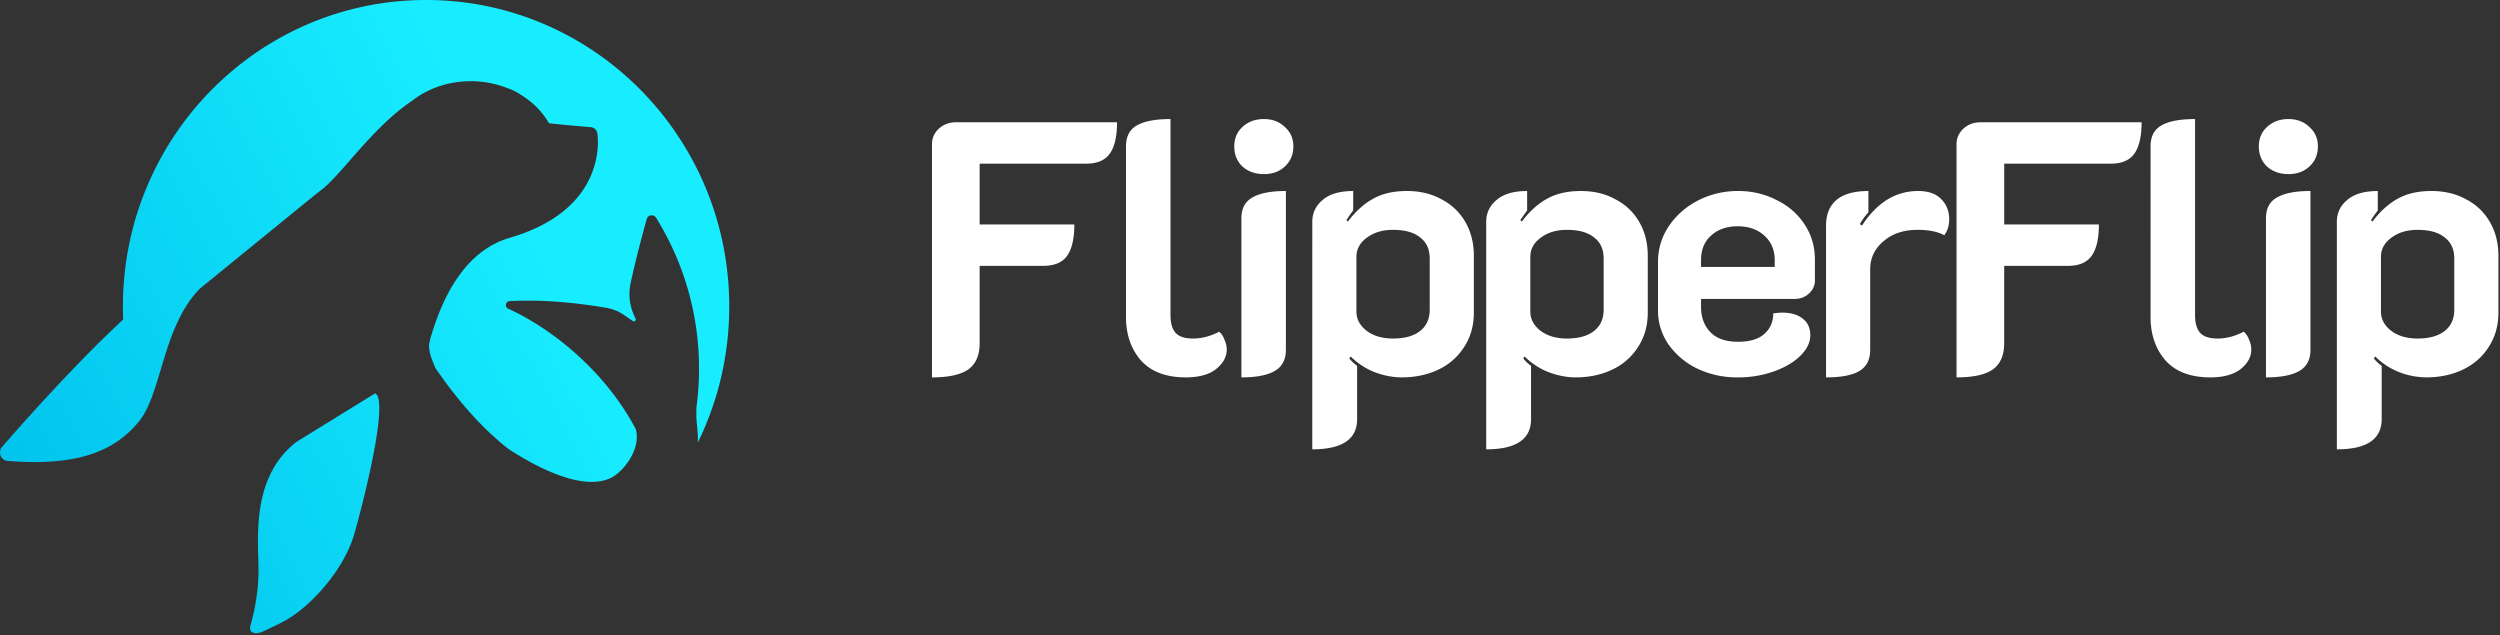 <svg xmlns="http://www.w3.org/2000/svg" width="122" height="31" viewBox="0 0 122 31"><rect x="0" y="0" width="122" height="31" fill="#333333" stroke="none"/><defs><linearGradient id="jg51a" x1="25.09" x2="-1.7" y1="8.91" y2="22.96" gradientUnits="userSpaceOnUse"><stop offset="0" stop-color="#18edff"/><stop offset="1" stop-color="#00c1ec"/></linearGradient></defs><g><g><path fill="url(#jg51a)" d="M34.01 20.707c-.03-.28-.028-.4-.026-.61l.002-.214c.084-.626.126-1.256.126-1.888a13.906 13.906 0 0 0-2.097-7.372.253.253 0 0 0-.248-.116.25.25 0 0 0-.206.183c-.26.929-.557 2.057-.787 3.127a2.53 2.53 0 0 0 .24 1.72.1.1 0 0 1-.02.12.096.096 0 0 1-.12.007l-.397-.277a2.196 2.196 0 0 0-.889-.366c-1.034-.175-2.817-.426-4.716-.327a.192.192 0 0 0-.177.144.197.197 0 0 0 .08.215c1.964.88 4.673 2.905 6.25 5.886.272.962-.59 2.066-1.189 2.369-1.309.661-3.46-.38-5.009-1.39-1.196-.926-2.387-2.229-3.554-3.92l-.002.007a5.549 5.549 0 0 1-.216-.535 1.818 1.818 0 0 1-.119-.638c.033-.166.063-.303.085-.38.7-2.363 1.87-4.267 3.861-4.85 4.269-1.25 4.381-4.17 4.273-5.08a.36.36 0 0 0-.31-.315s-1.429-.116-2.053-.193a3.865 3.865 0 0 0-1.3-1.339 2.68 2.68 0 0 0-.735-.375 4.798 4.798 0 0 0-1.785-.338c-1.1 0-2.104.362-2.86.954-1.171.782-2.196 1.951-3.04 2.914-.513.584-.959 1.092-1.33 1.392a6.916 6.916 0 0 1-.271.207l-5.72 4.658c-1.046 1.073-1.5 2.588-1.906 3.945-.305 1.018-.583 1.946-1.064 2.534-1.122 1.37-2.854 2.214-6.403 1.928a.406.406 0 0 1-.348-.256.42.42 0 0 1 .071-.43c1.059-1.216 3.6-4.082 5.91-6.215a15.388 15.388 0 0 1-.013-.637C5.998 6.696 12.622 0 20.793 0c8.17 0 14.794 6.696 14.794 14.956 0 2.386-.552 4.641-1.535 6.642.017-.247-.011-.59-.042-.891zM23.54 7.732c-.013.002-.017.002-.013 0M12.603 27.26c-.046-1.58-.123-4.164 1.862-5.694l3.844-2.372c.678.343-.544 5.2-1.018 6.856-.52 1.823-2.241 3.667-3.512 4.31-.196.1-.396.196-.596.292l-.264.127c-.555.27-.764.04-.709-.214 0 0 .404-1.274.406-2.712 0-.175-.006-.374-.013-.593z"/></g><g><path fill="#fff" d="M45.48 7.039c0-.293.11-.544.33-.755.231-.21.51-.316.834-.316h7.867c0 .702-.122 1.217-.365 1.545-.232.316-.614.474-1.146.474h-5.193v2.967h4.62c0 .702-.122 1.217-.365 1.545-.232.316-.614.474-1.146.474h-3.109v3.775c0 .585-.185 1.012-.556 1.282-.37.257-.96.386-1.771.386zm12.387 11.377c-.961 0-1.69-.275-2.188-.825-.487-.562-.73-1.27-.73-2.125V7.144c0-.48.174-.819.521-1.018.36-.21.91-.316 1.65-.316v9.568c0 .398.087.691.26.878.174.176.452.264.834.264.429 0 .857-.111 1.285-.334.116.105.203.24.26.404.07.152.105.31.105.474 0 .351-.174.667-.52.948-.348.27-.84.404-1.477.404zm3.807-9.92c-.416 0-.764-.123-1.042-.369-.266-.257-.4-.585-.4-.983 0-.386.134-.702.4-.948.278-.257.626-.386 1.042-.386.417 0 .759.129 1.025.386.278.246.417.562.417.948 0 .398-.14.726-.417.983-.266.246-.608.37-1.025.37zm-1.094 2.16c0-.48.18-.82.539-1.019.359-.21.903-.316 1.632-.316v7.76c0 .469-.18.808-.538 1.019-.36.21-.903.316-1.633.316zm3.46.175c0-.433.167-.79.503-1.07.336-.293.834-.44 1.493-.44v.948a6.21 6.21 0 0 0-.33.474l.07.07c.37-.49.776-.86 1.216-1.105.451-.258 1.007-.387 1.667-.387.637 0 1.198.135 1.685.404.497.258.885.626 1.163 1.106.278.48.417 1.03.417 1.65v2.775c0 .632-.156 1.188-.469 1.668a2.97 2.97 0 0 1-1.25 1.106c-.533.257-1.135.386-1.807.386-.428 0-.874-.088-1.337-.263a3.447 3.447 0 0 1-1.146-.755l-.07.087c.081.117.209.24.382.369v2.598c0 .984-.729 1.475-2.188 1.475zm3.942 5.689c.567 0 1.007-.123 1.32-.369.312-.246.468-.591.468-1.036v-2.493c0-.456-.156-.802-.469-1.036-.3-.246-.74-.369-1.32-.369-.52 0-.949.13-1.285.387-.335.246-.503.556-.503.93v2.669c0 .363.162.673.486.93.336.258.77.387 1.303.387zm4.545-5.689c0-.433.167-.79.503-1.07.336-.293.834-.44 1.494-.44v.948c-.197.27-.307.428-.33.474l.07.07c.37-.49.775-.86 1.215-1.105.452-.258 1.008-.387 1.668-.387.636 0 1.198.135 1.684.404.497.258.886.626 1.164 1.106.278.48.416 1.03.416 1.65v2.775c0 .632-.156 1.188-.469 1.668a2.97 2.97 0 0 1-1.25 1.106c-.533.257-1.135.386-1.806.386-.429 0-.875-.088-1.337-.263a3.447 3.447 0 0 1-1.147-.755l-.069.087c.08.117.208.24.382.369v2.598c0 .984-.73 1.475-2.188 1.475zm3.942 5.689c.567 0 1.007-.123 1.32-.369.313-.246.469-.591.469-1.036v-2.493c0-.456-.156-.802-.469-1.036-.301-.246-.741-.369-1.32-.369-.52 0-.95.13-1.285.387-.336.246-.504.556-.504.93v2.669c0 .363.162.673.487.93.335.258.77.387 1.302.387zm8.33 1.896a4.51 4.51 0 0 1-1.962-.422 3.687 3.687 0 0 1-1.407-1.176 2.9 2.9 0 0 1-.52-1.685v-2.335c0-.656.18-1.247.538-1.774.359-.526.833-.942 1.424-1.246a4.252 4.252 0 0 1 1.945-.457c.683 0 1.309.147 1.876.44.579.28 1.036.678 1.372 1.193.336.503.503 1.083.503 1.738v.983a.835.835 0 0 1-.295.65c-.185.176-.422.263-.712.263h-4.55v.387c0 .503.15.913.451 1.229.302.316.753.474 1.355.474.58 0 1.007-.129 1.285-.387.29-.257.434-.59.434-1 .209-.024.354-.035.435-.035.428 0 .764.1 1.007.298.243.187.364.457.364.808 0 .34-.156.667-.468.983-.313.316-.741.573-1.286.772a5.17 5.17 0 0 1-1.788.299zm1.807-5.39v-.334c0-.491-.168-.89-.504-1.194-.335-.304-.77-.456-1.302-.456s-.967.152-1.303.456c-.324.293-.486.691-.486 1.194v.334zm6.969-1.809c-.684 0-1.24.188-1.667.562-.43.363-.643.82-.643 1.37v3.932c0 .469-.174.808-.521 1.019-.347.21-.892.316-1.633.316v-7.41c0-.538.168-.953.504-1.246.347-.292.868-.439 1.563-.439v1.036a3.423 3.423 0 0 0-.417.58l.105.07c.729-1.124 1.643-1.686 2.743-1.686.498 0 .874.135 1.13.404.254.258.381.585.381.983 0 .305-.081.562-.243.773-.312-.176-.747-.264-1.302-.264zm1.904-4.178c0-.293.11-.544.33-.755.231-.21.509-.316.833-.316h7.867c0 .702-.121 1.217-.364 1.545-.232.316-.614.474-1.146.474h-5.193v2.967h4.62c0 .702-.122 1.217-.365 1.545-.232.316-.614.474-1.146.474h-3.11v3.775c0 .585-.185 1.012-.555 1.282-.37.257-.961.386-1.771.386zm12.386 11.377c-.96 0-1.69-.275-2.188-.825-.486-.562-.73-1.27-.73-2.125V7.144c0-.48.174-.819.522-1.018.359-.21.908-.316 1.65-.316v9.568c0 .398.086.691.26.878.174.176.452.264.834.264.428 0 .856-.111 1.285-.334.116.105.203.24.26.404.07.152.105.31.105.474 0 .351-.174.667-.521.948-.348.27-.84.404-1.477.404zm3.808-9.92c-.417 0-.764-.123-1.042-.369-.266-.257-.4-.585-.4-.983 0-.386.134-.702.4-.948.278-.257.625-.386 1.042-.386.417 0 .758.129 1.024.386.278.246.417.562.417.948 0 .398-.139.726-.417.983-.266.246-.607.37-1.024.37zm-1.094 2.16c0-.48.179-.82.538-1.019.36-.21.903-.316 1.633-.316v7.76c0 .469-.18.808-.539 1.019-.359.21-.903.316-1.632.316zm3.459.175c0-.433.168-.79.503-1.07.336-.293.834-.44 1.494-.44v.948a6.45 6.45 0 0 0-.33.474l.07.07c.37-.49.775-.86 1.215-1.105.451-.258 1.007-.387 1.667-.387.637 0 1.198.135 1.685.404.498.258.885.626 1.163 1.106.278.48.417 1.03.417 1.65v2.775c0 .632-.156 1.188-.469 1.668-.3.48-.718.848-1.25 1.106-.532.257-1.135.386-1.807.386a3.77 3.77 0 0 1-1.337-.263 3.447 3.447 0 0 1-1.146-.755l-.07.087c.082.117.209.24.383.369v2.598c0 .984-.73 1.475-2.188 1.475zm3.942 5.689c.567 0 1.007-.123 1.32-.369.312-.246.469-.591.469-1.036v-2.493c0-.456-.157-.802-.47-1.036-.3-.246-.74-.369-1.32-.369-.52 0-.948.13-1.284.387-.336.246-.504.556-.504.93v2.669c0 .363.162.673.486.93.336.258.77.387 1.303.387z"/></g></g></svg>